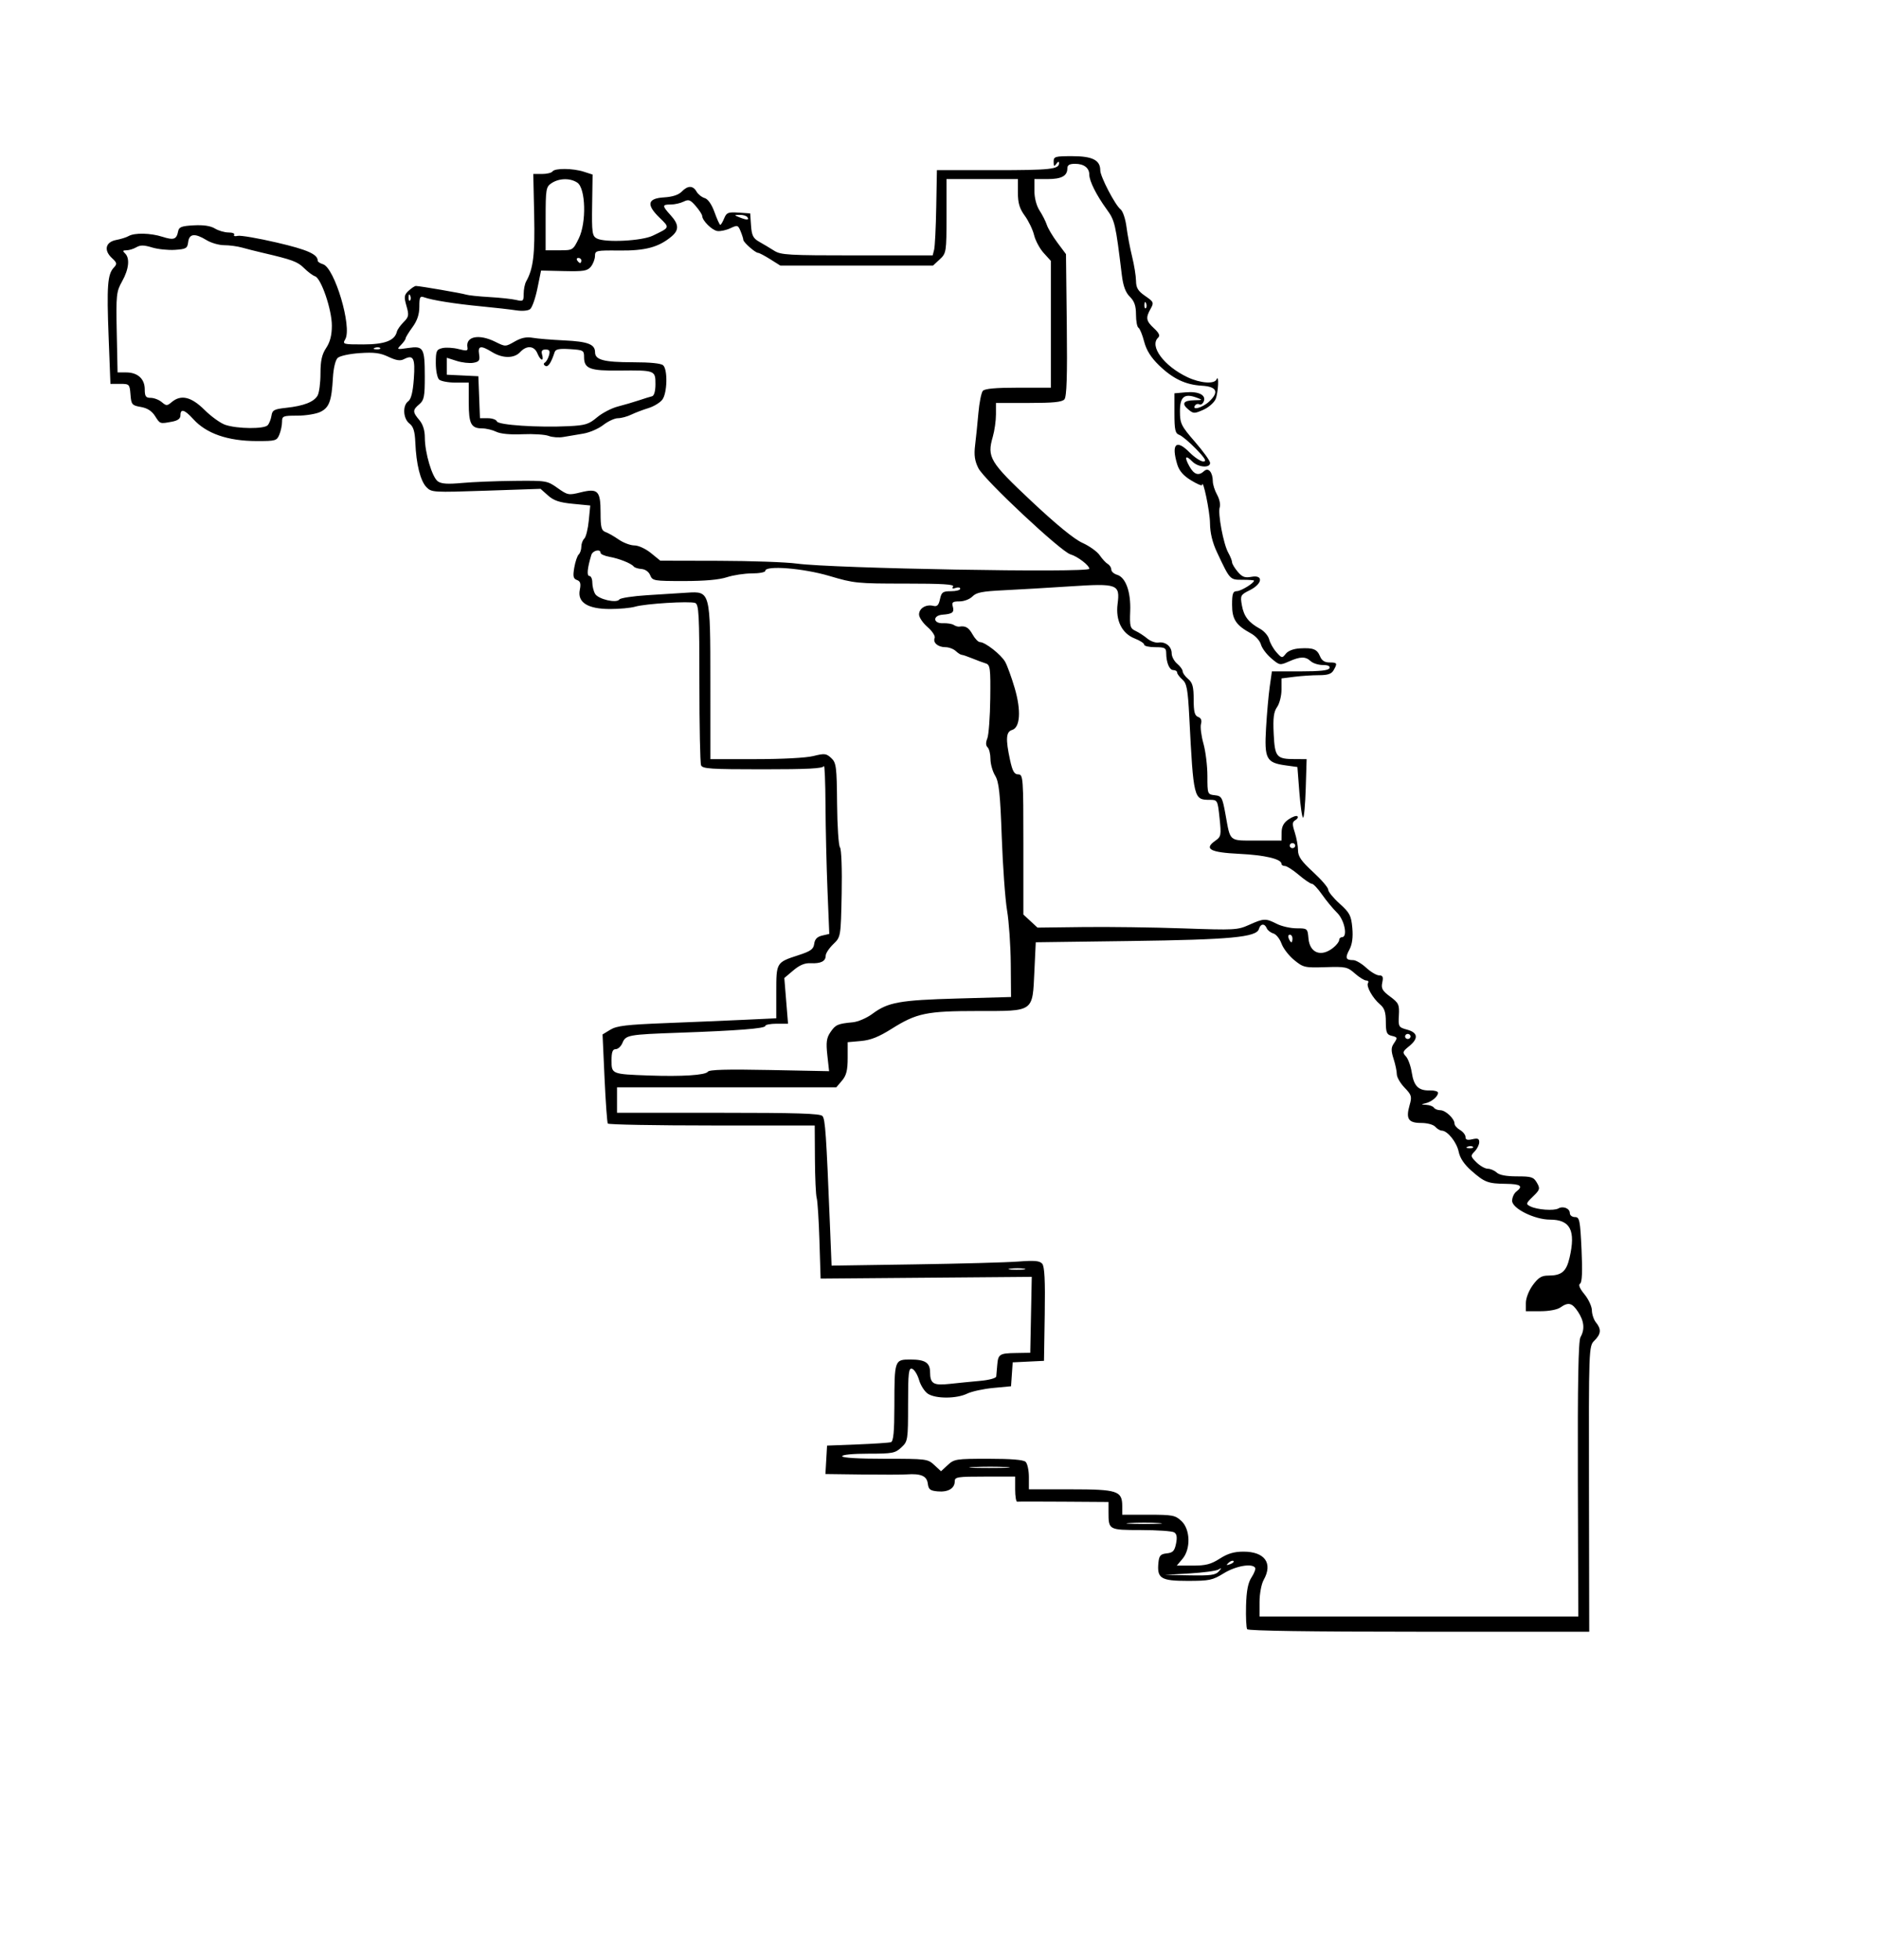 <?xml version="1.0" encoding="UTF-8" standalone="no"?>
<!-- Created with Inkscape (http://www.inkscape.org/) -->

<svg
   xmlns:dc="http://purl.org/dc/elements/1.1/"
   xmlns:cc="http://creativecommons.org/ns#"
   xmlns:rdf="http://www.w3.org/1999/02/22-rdf-syntax-ns#"
   xmlns:svg="http://www.w3.org/2000/svg"
   xmlns="http://www.w3.org/2000/svg"
   xmlns:sodipodi="http://sodipodi.sourceforge.net/DTD/sodipodi-0.dtd"
   xmlns:inkscape="http://www.inkscape.org/namespaces/inkscape"
   version="1.1"
   id="svg40"
   width="557"
   height="581"
   viewBox="0 0 557 581"
   sodipodi:docname="chicagoMapRegiones2.svg"
   inkscape:version="0.92.1 r15371">
  <defs
     id="defs44" />
  <sodipodi:namedview
     pagecolor="#ffffff"
     bordercolor="#666666"
     borderopacity="1"
     objecttolerance="10"
     gridtolerance="10"
     guidetolerance="10"
     inkscape:pageopacity="0"
     inkscape:pageshadow="2"
     inkscape:window-width="1280"
     inkscape:window-height="657"
     id="namedview42"
     showgrid="false"
     inkscape:zoom="0.81239243"
     inkscape:cx="242.2435"
     inkscape:cy="300.91097"
     inkscape:window-x="-8"
     inkscape:window-y="-8"
     inkscape:window-maximized="1"
     inkscape:current-layer="svg40" />
  <path
     style="fill:#000000;stroke-width:0.784"
     d="m 369.906,483.01 c -0.274,-0.41 -0.425,-3.538 -0.336,-6.951 0.116,-4.441 0.579,-6.84 1.629,-8.44 0.807,-1.229 1.282,-2.514 1.055,-2.854 -0.919,-1.377 -5.764,-0.518 -9.275,1.644 -3.366,2.072 -4.243,2.257 -10.762,2.259 -7.958,0.004 -9.125,-0.74 -8.628,-5.5 0.209,-1.997 0.636,-2.457 2.465,-2.653 1.817,-0.194 2.309,-0.715 2.754,-2.911 0.384,-1.895 0.214,-2.867 -0.584,-3.335 -0.619,-0.363 -5.026,-0.665 -9.793,-0.672 -9.641,-0.013 -9.656,-0.021 -9.656,-5.353 v -2.955 l -13.233,-0.089 c -7.278,-0.049 -13.508,-0.049 -13.844,0 -0.336,0.049 -0.611,-1.608 -0.611,-3.682 v -3.771 h -8.958 c -8.22,0 -8.958,0.117 -8.958,1.416 0,2.081 -1.972,3.245 -5.037,2.972 -2.262,-0.201 -2.742,-0.576 -2.957,-2.312 -0.28,-2.255 -2.031,-3.017 -6.257,-2.724 -1.344,0.093 -7.317,0.107 -13.274,0.031 l -10.831,-0.138 0.244,-4.213 0.244,-4.213 8.958,-0.349 c 4.927,-0.192 9.416,-0.492 9.976,-0.666 0.748,-0.233 1.021,-3.075 1.029,-10.711 0.015,-13.737 0.033,-13.789 4.807,-13.789 4.306,0 5.763,0.941 5.781,3.733 0.022,3.434 0.984,4.014 5.789,3.489 2.408,-0.263 6.485,-0.668 9.061,-0.9 2.663,-0.24 4.722,-0.8 4.775,-1.298 0.051,-0.482 0.182,-1.987 0.292,-3.346 0.265,-3.282 0.644,-3.527 5.575,-3.61 l 4.221,-0.071 0.224,-11.255 0.224,-11.255 -31.314,0.256 -31.314,0.256 -0.346,-11.193 c -0.19,-6.156 -0.556,-11.872 -0.812,-12.701 -0.256,-0.83 -0.494,-6.006 -0.528,-11.502 l -0.062,-9.994 h -30.491 c -16.77,0 -30.662,-0.257 -30.872,-0.571 -0.21,-0.314 -0.647,-6.386 -0.971,-13.493 l -0.59,-12.922 2.308,-1.403 c 1.92,-1.167 4.713,-1.498 16.6,-1.964 7.861,-0.308 18.415,-0.753 23.454,-0.99 l 9.162,-0.43 v -7.78 c 0,-8.822 -0.023,-8.784 6.637,-10.948 3.584,-1.165 4.403,-1.761 4.615,-3.363 0.181,-1.366 0.886,-2.093 2.363,-2.436 l 2.106,-0.489 -0.528,-12.9 c -0.291,-7.095 -0.558,-18.5 -0.595,-25.345 -0.037,-6.845 -0.252,-12.021 -0.478,-11.502 -0.311,0.714 -4.725,0.943 -18.172,0.943 -15.445,0 -17.826,-0.156 -18.255,-1.193 -0.272,-0.656 -0.494,-11.651 -0.494,-24.432 0,-20.311 -0.159,-23.296 -1.264,-23.688 -1.674,-0.595 -14.791,0.217 -17.791,1.101 -1.299,0.383 -4.639,0.696 -7.423,0.696 -6.652,0 -9.75,-1.954 -8.996,-5.675 0.378,-1.864 0.176,-2.561 -0.847,-2.924 -1.085,-0.386 -1.237,-1.091 -0.792,-3.67 0.303,-1.756 0.898,-3.515 1.323,-3.909 0.425,-0.394 0.773,-1.429 0.773,-2.3 0,-0.871 0.397,-1.952 0.883,-2.402 0.486,-0.45 1.081,-2.841 1.323,-5.313 l 0.44,-4.495 -5.152,-0.499 c -3.994,-0.387 -5.651,-0.942 -7.373,-2.469 l -2.221,-1.971 -16.142,0.547 c -15.768,0.534 -16.178,0.51 -17.697,-1.045 -1.79,-1.833 -3.03,-6.8 -3.297,-13.211 -0.139,-3.339 -0.579,-4.761 -1.751,-5.657 -1.887,-1.443 -2.091,-5.361 -0.344,-6.602 0.843,-0.598 1.372,-2.739 1.655,-6.694 0.439,-6.131 -0.131,-7.233 -2.979,-5.757 -1.058,0.548 -2.28,0.356 -4.552,-0.717 -2.47,-1.167 -4.211,-1.392 -8.509,-1.101 -3.064,0.207 -5.899,0.824 -6.548,1.425 -0.671,0.622 -1.255,3.052 -1.414,5.883 -0.387,6.91 -1.11,8.868 -3.745,10.13 -1.269,0.608 -4.341,1.105 -6.827,1.105 -4.246,0 -4.519,0.111 -4.519,1.836 0,1.01 -0.357,2.707 -0.794,3.771 -0.753,1.834 -1.104,1.934 -6.719,1.924 -8.581,-0.016 -14.915,-2.206 -18.81,-6.503 -2.584,-2.851 -3.809,-3.212 -3.809,-1.122 0,0.981 -0.78,1.559 -2.545,1.886 -3.582,0.663 -3.473,0.701 -5.008,-1.706 -0.944,-1.48 -2.29,-2.334 -4.202,-2.666 -2.625,-0.456 -2.83,-0.702 -3.062,-3.668 -0.242,-3.087 -0.332,-3.179 -3.099,-3.179 h -2.85 l -0.537,-13.953 c -0.579,-15.037 -0.319,-18.537 1.521,-20.492 1.049,-1.114 0.984,-1.444 -0.56,-2.875 -2.467,-2.285 -1.879,-4.741 1.276,-5.335 1.383,-0.26 3.032,-0.777 3.665,-1.148 1.757,-1.03 6.487,-0.937 10.052,0.198 3.385,1.078 4.198,0.79 4.668,-1.65 0.24,-1.25 1.035,-1.548 4.632,-1.739 2.915,-0.155 4.977,0.155 6.275,0.943 1.063,0.645 2.884,1.173 4.046,1.173 1.162,0 1.907,0.308 1.656,0.684 -0.251,0.376 0.224,0.519 1.056,0.318 0.832,-0.201 6.054,0.693 11.606,1.988 9.109,2.124 12.13,3.469 12.13,5.4 0,0.308 0.696,0.764 1.546,1.014 3.45,1.014 8.694,18.648 6.615,22.246 -0.858,1.484 -0.675,1.537 5.323,1.537 6.374,0 9.359,-1.132 9.99,-3.789 0.146,-0.612 1.043,-1.886 1.995,-2.83 1.542,-1.531 1.634,-2.052 0.843,-4.797 -0.773,-2.684 -0.69,-3.263 0.652,-4.505 0.847,-0.784 1.814,-1.42 2.15,-1.412 1.271,0.029 13.694,2.168 14.862,2.559 0.672,0.225 3.787,0.555 6.922,0.733 3.135,0.178 6.708,0.562 7.94,0.853 2.087,0.493 2.24,0.369 2.24,-1.825 0,-1.295 0.331,-2.944 0.735,-3.664 2.125,-3.786 2.631,-7.956 2.38,-19.601 l -0.264,-12.257 2.599,10e-4 c 1.429,5.6e-4 2.825,-0.338 3.102,-0.753 0.673,-1.009 6.046,-0.959 9.284,0.087 l 2.605,0.841 -0.135,9.074 c -0.121,8.145 0.02,9.155 1.384,9.87 2.456,1.287 13.311,0.751 16.585,-0.818 5.158,-2.472 5.109,-2.344 2.027,-5.335 -4.002,-3.883 -3.59,-5.729 1.345,-6.025 2.479,-0.149 4.274,-0.732 5.216,-1.697 1.823,-1.866 3.339,-1.87 4.412,-0.013 0.463,0.802 1.552,1.666 2.419,1.921 0.981,0.288 2.083,1.874 2.917,4.199 0.737,2.055 1.503,3.736 1.702,3.736 0.199,0 0.718,-0.868 1.154,-1.929 0.703,-1.712 1.182,-1.903 4.255,-1.697 l 3.463,0.232 0.249,3.593 c 0.205,2.967 0.631,3.807 2.443,4.822 1.207,0.676 3.187,1.86 4.401,2.63 2.018,1.281 4.119,1.4 24.619,1.4 h 22.413 l 0.429,-1.697 c 0.236,-0.933 0.518,-6.618 0.626,-12.633 l 0.198,-10.936 h 17.102 c 16.687,0 19.151,-0.273 19.125,-2.119 -0.007,-0.54 -0.328,-0.447 -0.802,0.233 -0.638,0.915 -0.792,0.807 -0.802,-0.566 -0.012,-1.596 0.32,-1.697 5.562,-1.697 5.957,0 8.27,1.18 8.27,4.219 0,1.836 4.433,10.333 6.032,11.562 0.657,0.505 1.441,2.846 1.742,5.202 0.301,2.356 1.052,6.321 1.668,8.81 0.616,2.489 1.136,5.713 1.155,7.165 0.027,2.093 0.593,3.023 2.728,4.49 2.519,1.73 2.624,1.975 1.611,3.771 -1.531,2.716 -1.375,3.613 1.006,5.819 1.5,1.389 1.848,2.176 1.222,2.756 -2.685,2.487 1.727,8.438 8.7,11.732 3.768,1.78 7.984,2.102 8.613,0.658 0.785,-1.803 0.534,3.874 -0.257,5.8 -0.438,1.066 -2.079,2.505 -3.647,3.198 -2.693,1.189 -2.941,1.183 -4.478,-0.105 -2.074,-1.738 -1.45,-2.658 1.843,-2.719 2.484,-0.046 2.512,-0.08 0.648,-0.77 -3.653,-1.353 -4.973,-0.269 -4.961,4.075 0.01,3.603 0.359,4.311 4.479,9.051 2.458,2.828 4.469,5.628 4.469,6.222 0,1.614 -3.584,1.322 -5.298,-0.432 -2.019,-2.066 -2.424,-1.378 -0.849,1.443 1.387,2.484 2.748,2.917 4.389,1.396 1.248,-1.156 2.54,0.383 2.56,3.048 0.007,0.954 0.581,2.753 1.276,3.997 0.695,1.245 1.046,2.898 0.78,3.675 -0.624,1.821 1.085,10.934 2.532,13.503 0.613,1.089 1.117,2.358 1.12,2.82 0.002,0.463 0.755,1.724 1.671,2.803 1.346,1.585 2.128,1.876 4.072,1.516 3.628,-0.672 3.294,2.08 -0.481,3.961 -2.752,1.371 -2.862,1.58 -2.354,4.456 0.584,3.308 1.988,5.128 5.393,6.991 1.227,0.671 2.446,2.088 2.709,3.149 0.263,1.06 1.227,2.769 2.144,3.798 1.607,1.803 1.707,1.819 2.787,0.451 0.693,-0.878 2.287,-1.485 4.181,-1.591 3.978,-0.224 5.096,0.223 5.986,2.39 0.503,1.224 1.376,1.783 2.788,1.783 2.299,0 2.418,0.227 1.213,2.312 -0.634,1.097 -1.716,1.459 -4.365,1.459 -1.937,0 -5.223,0.216 -7.301,0.48 l -3.778,0.48 v 3.318 c 0,1.825 -0.589,4.15 -1.308,5.167 -1.004,1.419 -1.239,3.263 -1.01,7.925 0.339,6.908 0.824,7.491 6.249,7.509 l 3.523,0.011 -0.265,8.672 c -0.146,4.769 -0.501,8.673 -0.788,8.674 -0.288,0.002 -0.784,-3.376 -1.103,-7.506 l -0.58,-7.508 -3.53,-0.49 c -5.698,-0.791 -6.299,-1.939 -5.773,-11.029 0.248,-4.28 0.74,-9.819 1.094,-12.308 l 0.643,-4.525 h 8.339 c 5.921,0 8.452,-0.273 8.729,-0.943 0.256,-0.62 -0.418,-0.943 -1.97,-0.943 -1.298,0 -2.909,-0.509 -3.581,-1.131 -1.56,-1.445 -3.056,-1.427 -6.462,0.077 -2.682,1.184 -2.787,1.166 -5.263,-0.943 -1.389,-1.183 -2.759,-3.024 -3.044,-4.091 -0.285,-1.067 -1.605,-2.535 -2.934,-3.262 -4.486,-2.454 -5.624,-4.177 -5.624,-8.517 0,-3.303 0.25,-4.01 1.425,-4.031 1.23,-0.022 5.088,-2.38 5.091,-3.113 5.8e-4,-0.141 -1.539,-0.256 -3.421,-0.256 -3.773,0 -3.686,0.094 -7.557,-8.13 -1.377,-2.926 -2.064,-5.778 -2.088,-8.674 -0.029,-3.428 -2.137,-13.539 -2.352,-11.28 -0.03,0.317 -1.516,-0.319 -3.302,-1.414 -2.264,-1.388 -3.496,-2.818 -4.067,-4.725 -1.816,-6.055 -0.307,-7.542 3.621,-3.57 1.48,1.497 3.335,2.722 4.122,2.722 1.072,0 0.535,-0.925 -2.146,-3.695 -1.967,-2.032 -4.217,-3.922 -5.001,-4.199 -1.19,-0.421 -1.425,-1.48 -1.425,-6.408 v -5.904 l 3.34,-0.295 c 3.854,-0.34 6.135,0.818 5.349,2.715 -0.294,0.709 -0.877,1.091 -1.298,0.851 -0.42,-0.24 -0.994,-0.092 -1.275,0.329 -1.053,1.578 2.181,0.693 4.157,-1.137 3.049,-2.824 2.307,-4.463 -2.136,-4.718 -4.869,-0.28 -8.641,-2.083 -12.764,-6.1 -2.361,-2.3 -3.698,-4.445 -4.357,-6.991 -0.523,-2.02 -1.281,-3.862 -1.684,-4.092 -0.403,-0.231 -0.733,-1.99 -0.733,-3.909 0,-2.573 -0.478,-3.96 -1.818,-5.282 -1.278,-1.26 -1.987,-3.178 -2.386,-6.46 -1.857,-15.265 -2.054,-16.116 -4.485,-19.455 -3.026,-4.155 -5.155,-8.39 -5.155,-10.254 0,-2.03 -1.584,-3.242 -4.235,-3.242 -1.653,0 -2.28,0.374 -2.28,1.358 0,2.233 -1.731,3.168 -5.863,3.168 h -3.909 v 3.494 c 0,2.089 0.617,4.439 1.536,5.845 0.845,1.293 1.811,3.2 2.147,4.237 0.336,1.037 1.752,3.413 3.147,5.28 l 2.535,3.394 0.24,21 c 0.174,15.19 -0.023,21.294 -0.711,22.061 -0.719,0.803 -3.304,1.061 -10.623,1.061 h -9.673 v 3.383 c 0,1.861 -0.422,4.844 -0.937,6.629 -1.759,6.092 -0.929,7.476 11.478,19.126 7.374,6.924 12.667,11.249 15.106,12.343 2.065,0.926 4.368,2.578 5.118,3.671 0.75,1.093 1.83,2.259 2.401,2.591 0.571,0.332 1.038,1.073 1.038,1.646 0,0.574 0.766,1.268 1.703,1.544 2.576,0.757 4.132,5.07 3.905,10.818 -0.177,4.472 -0.011,5.085 1.571,5.82 0.973,0.452 2.543,1.47 3.49,2.263 0.947,0.793 2.437,1.332 3.312,1.198 2.119,-0.325 3.935,1.169 3.935,3.236 0,0.922 0.733,2.291 1.629,3.041 0.896,0.751 1.629,1.769 1.629,2.263 0,0.494 0.733,1.512 1.629,2.263 1.297,1.087 1.629,2.323 1.629,6.07 0,3.633 0.299,4.811 1.314,5.172 0.874,0.31 1.161,1.009 0.858,2.083 -0.251,0.889 0.074,3.502 0.722,5.806 0.648,2.304 1.178,6.642 1.178,9.638 0,5.351 0.039,5.452 2.19,5.687 2.045,0.223 2.256,0.603 3.187,5.748 1.484,8.194 0.878,7.69 9.256,7.69 h 7.355 l 0.026,-2.451 c 0.018,-1.738 0.627,-2.857 2.092,-3.845 1.136,-0.767 2.305,-1.173 2.598,-0.902 0.292,0.271 0.017,0.787 -0.611,1.146 -0.939,0.537 -0.971,1.184 -0.18,3.629 0.529,1.636 0.962,4.024 0.962,5.306 0,1.824 0.974,3.227 4.479,6.447 2.463,2.263 4.479,4.615 4.479,5.225 0,0.611 1.525,2.481 3.389,4.156 2.997,2.694 3.432,3.525 3.76,7.186 0.25,2.787 -0.031,4.886 -0.859,6.423 -1.332,2.474 -1.1,3.128 1.113,3.128 0.787,0 2.53,1.018 3.873,2.263 1.344,1.244 3.067,2.263 3.829,2.263 1.084,0 1.287,0.461 0.93,2.113 -0.379,1.754 0.018,2.463 2.332,4.174 2.534,1.872 2.771,2.382 2.594,5.571 -0.187,3.366 -0.086,3.54 2.452,4.232 3.238,0.883 3.427,2.62 0.537,4.947 -1.884,1.517 -1.982,1.834 -0.914,2.964 0.657,0.696 1.441,2.85 1.742,4.787 0.631,4.065 1.989,5.407 5.381,5.317 1.328,-0.035 2.415,0.277 2.415,0.694 0,1.097 -1.902,2.691 -3.722,3.121 -1.395,0.329 -1.371,0.381 0.213,0.458 0.981,0.048 2.011,0.427 2.288,0.842 0.277,0.415 1.133,0.754 1.903,0.754 1.552,0 4.205,2.508 4.205,3.975 0,0.518 0.733,1.365 1.629,1.883 0.896,0.518 1.629,1.455 1.629,2.081 0,0.839 0.537,1.014 2.036,0.666 1.6,-0.372 2.036,-0.186 2.036,0.869 0,0.738 -0.61,1.967 -1.355,2.729 -1.272,1.302 -1.238,1.503 0.549,3.265 1.048,1.033 2.547,1.878 3.333,1.878 0.786,0 1.978,0.509 2.65,1.131 0.81,0.75 2.841,1.131 6.028,1.131 4.3,0 4.922,0.2 5.902,1.895 1,1.731 0.9,2.083 -1.167,4.081 -2.122,2.051 -2.168,2.232 -0.753,2.934 2.003,0.993 6.966,1.356 8.276,0.606 1.432,-0.819 3.41,-0.009 3.41,1.397 0,0.635 0.68,1.155 1.51,1.155 1.368,0 1.552,0.904 1.959,9.616 0.304,6.522 0.164,9.779 -0.435,10.122 -0.571,0.327 -0.112,1.443 1.299,3.155 1.2,1.457 2.194,3.606 2.208,4.774 0.014,1.168 0.564,2.783 1.222,3.589 1.63,1.996 1.502,3.416 -0.485,5.375 -1.659,1.635 -1.68,2.211 -1.604,43.983 l 0.076,42.326 h -50.467 c -32.396,0 -50.645,-0.267 -50.965,-0.746 z m 98.08,-44.407 c -0.09,-28.47 0.142,-41.095 0.773,-42.188 1.331,-2.303 1.097,-4.747 -0.718,-7.504 -1.774,-2.694 -2.872,-2.965 -5.254,-1.296 -0.929,0.651 -3.363,1.107 -5.904,1.107 h -4.323 v -2.465 c 0,-1.396 0.896,-3.686 2.065,-5.28 1.622,-2.21 2.595,-2.815 4.533,-2.815 4.008,0 5.403,-1.164 6.363,-5.309 1.873,-8.087 0.226,-11.284 -5.812,-11.284 -4.578,0 -11.22,-3.302 -11.22,-5.577 0,-0.979 0.55,-2.203 1.222,-2.719 2.143,-1.647 1.333,-2.261 -3.054,-2.316 -5.365,-0.067 -6.308,-0.424 -10.252,-3.887 -2.123,-1.864 -3.39,-3.753 -3.768,-5.614 -0.572,-2.823 -3.312,-6.247 -5.018,-6.271 -0.505,-0.008 -1.374,-0.522 -1.932,-1.144 -0.585,-0.653 -2.361,-1.131 -4.197,-1.131 -3.791,0 -4.582,-1.226 -3.411,-5.287 0.73,-2.532 0.59,-3.017 -1.494,-5.176 -1.264,-1.311 -2.299,-3.102 -2.299,-3.98 0,-0.879 -0.434,-2.94 -0.965,-4.581 -0.744,-2.299 -0.744,-3.311 0,-4.414 1.266,-1.878 1.243,-1.962 -0.664,-2.424 -1.351,-0.327 -1.629,-1.029 -1.629,-4.119 0,-2.828 -0.412,-4.071 -1.712,-5.16 -2.193,-1.838 -4.198,-5.416 -3.566,-6.363 0.269,-0.403 0.029,-0.732 -0.533,-0.732 -0.562,0 -2.076,-0.933 -3.364,-2.074 -2.202,-1.95 -2.727,-2.062 -8.753,-1.871 -6.135,0.194 -6.533,0.103 -9.257,-2.112 -1.565,-1.273 -3.258,-3.469 -3.761,-4.881 -0.503,-1.411 -1.591,-2.765 -2.418,-3.008 -0.827,-0.243 -1.709,-0.938 -1.96,-1.545 -0.625,-1.507 -1.866,-1.387 -2.321,0.224 -0.69,2.445 -8.422,3.169 -38.091,3.565 l -28.096,0.375 -0.407,8.605 c -0.577,12.191 0.017,11.773 -16.691,11.773 -15.301,0 -18.217,0.601 -25.678,5.294 -3.81,2.396 -6.201,3.343 -9.089,3.6 l -3.919,0.349 v 4.705 c 0,3.618 -0.39,5.164 -1.688,6.692 l -1.688,1.987 h -32.516 -32.516 v 3.771 3.771 h 30.032 c 23.431,0 30.222,0.213 30.898,0.967 0.826,0.922 1.127,5.304 2.224,32.439 l 0.482,11.91 24.577,-0.368 c 13.517,-0.202 27.35,-0.58 30.739,-0.84 4.86,-0.372 6.37,-0.24 7.144,0.624 0.707,0.789 0.92,4.981 0.76,14.951 l -0.222,13.855 -4.64,0.225 -4.64,0.225 -0.247,3.546 -0.247,3.546 -5.293,0.497 c -2.911,0.274 -6.393,1.035 -7.736,1.692 -3.114,1.524 -9.288,1.548 -11.604,0.045 -0.983,-0.637 -2.168,-2.469 -2.633,-4.071 -0.466,-1.601 -1.392,-3.106 -2.059,-3.343 -1.04,-0.37 -1.213,1.131 -1.213,10.516 0,10.617 -0.06,11.003 -1.999,12.798 -1.843,1.707 -2.605,1.851 -9.772,1.851 -4.639,0 -7.773,0.304 -7.773,0.754 0,0.47 4.763,0.754 12.66,0.754 12.355,0 12.708,0.044 14.659,1.851 l 1.999,1.851 1.999,-1.851 c 1.906,-1.766 2.464,-1.851 12.053,-1.851 6.734,0 10.376,0.299 11.031,0.905 0.537,0.498 0.977,2.534 0.977,4.525 v 3.62 h 12.355 c 13.938,3e-5 15.333,0.457 15.333,5.019 v 2.523 h 7.773 c 7.168,0 7.929,0.144 9.772,1.851 2.657,2.461 2.818,8.294 0.311,11.246 l -1.688,1.987 h 4.756 c 3.855,0 5.371,-0.392 7.999,-2.069 2.39,-1.525 4.238,-2.071 7.026,-2.074 6.335,-0.008 8.79,3.429 5.995,8.394 -0.669,1.188 -1.219,4.112 -1.222,6.497 l -0.005,4.337 h 47.274 47.274 z m -106.532,27.284 c 0.965,-1.102 0.951,-1.179 -0.104,-0.566 -0.672,0.391 -4.52,0.905 -8.551,1.144 l -7.329,0.433 7.433,0.132 c 6.114,0.109 7.631,-0.094 8.551,-1.144 z m 4.397,-3.104 c -0.251,-0.232 -0.908,-4.8e-4 -1.46,0.515 -0.798,0.745 -0.705,0.832 0.456,0.422 0.803,-0.283 1.255,-0.705 1.004,-0.937 z m -22.213,-11.261 c -2.351,-0.152 -6.199,-0.152 -8.551,0 -2.351,0.152 -0.428,0.277 4.275,0.277 4.703,0 6.627,-0.125 4.275,-0.277 z m -45.165,-16.594 c -2.558,-0.149 -6.955,-0.15 -9.772,-0.003 -2.817,0.148 -0.724,0.27 4.651,0.271 5.375,0.002 7.68,-0.119 5.122,-0.269 z m 5.273,-58.805 c -1.002,-0.179 -2.834,-0.184 -4.072,-0.01 -1.238,0.173 -0.418,0.32 1.821,0.326 2.24,0.005 3.252,-0.136 2.251,-0.315 z m 133.121,-36.128 c -0.271,-0.251 -0.973,-0.277 -1.561,-0.059 -0.65,0.241 -0.457,0.419 0.492,0.456 0.858,0.033 1.339,-0.146 1.069,-0.396 z M 209.948,317.719 c 0.406,-0.608 5.626,-0.752 18.263,-0.503 l 17.695,0.349 -0.523,-4.728 c -0.422,-3.816 -0.244,-5.136 0.924,-6.847 1.517,-2.221 2.135,-2.494 6.662,-2.929 1.529,-0.147 4.12,-1.265 5.759,-2.485 4.644,-3.457 8.069,-4.074 25.258,-4.557 l 15.88,-0.446 -0.08,-9.805 c -0.044,-5.393 -0.537,-12.52 -1.096,-15.839 -0.559,-3.319 -1.27,-13.161 -1.581,-21.873 -0.458,-12.85 -0.827,-16.266 -1.953,-18.102 -0.763,-1.244 -1.39,-3.468 -1.393,-4.94 -0.002,-1.473 -0.385,-3.03 -0.85,-3.46 -0.549,-0.509 -0.579,-1.428 -0.087,-2.629 0.417,-1.016 0.813,-6.337 0.881,-11.824 0.11,-8.986 -0.023,-10.022 -1.339,-10.425 -0.804,-0.246 -2.616,-0.92 -4.027,-1.498 -1.411,-0.578 -2.812,-1.051 -3.112,-1.051 -0.3,0 -1.096,-0.509 -1.767,-1.131 -0.672,-0.622 -2.038,-1.131 -3.036,-1.131 -2.224,0 -3.791,-1.333 -3.212,-2.731 0.237,-0.571 -0.708,-2.024 -2.1,-3.228 -1.391,-1.204 -2.53,-2.884 -2.53,-3.734 0,-1.824 2.054,-3.082 4.189,-2.565 1.173,0.284 1.629,-0.164 2.022,-1.984 0.448,-2.075 0.831,-2.351 3.256,-2.351 1.512,0 2.748,-0.329 2.748,-0.731 0,-0.402 -0.61,-0.514 -1.355,-0.249 -0.911,0.324 -1.162,0.193 -0.766,-0.401 0.441,-0.661 -3.125,-0.882 -14.237,-0.882 -14.236,0 -15.13,-0.09 -22.453,-2.263 -7.761,-2.303 -19.008,-3.195 -19.008,-1.508 0,0.415 -1.786,0.754 -3.969,0.754 -2.183,0 -5.527,0.509 -7.432,1.131 -2.301,0.752 -6.575,1.131 -12.745,1.131 -8.912,0 -9.311,-0.069 -9.989,-1.719 -0.418,-1.018 -1.46,-1.772 -2.553,-1.848 -1.016,-0.071 -2.064,-0.401 -2.328,-0.734 -0.744,-0.937 -4.275,-2.35 -7.199,-2.881 -1.456,-0.265 -2.647,-0.793 -2.647,-1.175 0,-1.256 -2.324,-0.724 -2.735,0.626 -1.183,3.89 -1.403,6.222 -0.588,6.222 0.483,0 0.879,0.871 0.879,1.935 0,1.064 0.371,2.577 0.824,3.362 0.932,1.614 6.39,2.879 7.205,1.671 0.287,-0.426 4.003,-0.993 8.258,-1.262 4.255,-0.268 9.569,-0.604 11.808,-0.746 6.915,-0.438 6.91,-0.455 6.917,26.529 l 0.005,22.816 h 13.425 c 7.934,0 14.933,-0.373 17.111,-0.913 3.348,-0.829 3.835,-0.775 5.314,0.595 1.482,1.373 1.637,2.586 1.73,13.546 0.056,6.621 0.443,12.44 0.86,12.931 0.424,0.499 0.644,6.542 0.5,13.717 -0.258,12.823 -0.258,12.826 -2.497,14.988 -1.232,1.19 -2.24,2.718 -2.24,3.397 0,1.656 -1.461,2.391 -4.448,2.236 -1.737,-0.09 -3.271,0.545 -5.149,2.132 l -2.675,2.26 0.552,6.775 0.552,6.775 h -3.374 c -1.856,0 -3.374,0.296 -3.374,0.657 0,0.756 -8.195,1.399 -25.653,2.015 -14.941,0.527 -15.745,0.672 -16.703,3.005 -0.421,1.025 -1.324,1.865 -2.007,1.865 -0.928,0 -1.242,0.854 -1.242,3.38 0,4.003 0.076,4.033 10.994,4.428 9.883,0.357 16.89,-0.091 17.579,-1.124 z m 208.407,-10.454 c 0,-0.415 -0.366,-0.754 -0.814,-0.754 -0.448,0 -0.814,0.339 -0.814,0.754 0,0.415 0.366,0.754 0.814,0.754 0.448,0 0.814,-0.339 0.814,-0.754 z m -22.927,-26.298 c 0.964,-0.775 1.753,-1.793 1.753,-2.263 0,-0.47 0.366,-0.854 0.814,-0.854 1.802,0 0.812,-5.062 -1.417,-7.244 -1.227,-1.201 -3.235,-3.627 -4.461,-5.39 -1.226,-1.763 -2.584,-3.206 -3.017,-3.206 -0.433,0 -2.182,-1.186 -3.886,-2.636 -1.705,-1.45 -3.557,-2.638 -4.117,-2.64 -0.56,-0.002 -1.018,-0.289 -1.018,-0.637 0,-1.431 -4.945,-2.605 -12.488,-2.964 -8.712,-0.415 -10.616,-1.459 -7.12,-3.901 1.696,-1.185 1.781,-1.643 1.243,-6.692 -0.572,-5.375 -0.597,-5.42 -2.973,-5.42 -4.673,0 -4.761,-0.362 -6.006,-24.513 -0.427,-8.281 -0.746,-10.015 -2.054,-11.154 -0.852,-0.742 -1.549,-1.675 -1.549,-2.074 0,-0.399 -0.507,-0.725 -1.127,-0.725 -1.18,0 -2.101,-2.212 -2.12,-5.091 -0.01,-1.475 -0.437,-1.697 -3.269,-1.697 -1.792,0 -3.257,-0.335 -3.257,-0.744 0,-0.409 -1.25,-1.228 -2.778,-1.819 -3.8,-1.471 -5.739,-5.342 -5.116,-10.214 0.757,-5.916 0.052,-6.178 -14.124,-5.251 -6.478,0.424 -15.316,0.942 -19.639,1.151 -6.405,0.31 -8.126,0.651 -9.288,1.841 -0.799,0.818 -2.488,1.46 -3.838,1.46 -2.011,0 -2.341,0.251 -1.986,1.508 0.492,1.741 -0.085,2.206 -3.013,2.431 -3.014,0.231 -2.888,2.657 0.131,2.532 1.232,-0.051 2.659,0.181 3.172,0.516 0.513,0.335 1.246,0.556 1.629,0.493 1.851,-0.308 2.793,0.246 3.954,2.326 0.695,1.244 1.677,2.263 2.184,2.263 1.552,0 6.304,3.731 7.494,5.884 0.619,1.119 1.877,4.589 2.797,7.71 1.963,6.664 1.648,11.746 -0.77,12.457 -1.797,0.528 -1.943,2.691 -0.598,8.894 0.728,3.358 1.252,4.274 2.443,4.274 1.442,0 1.516,1.016 1.516,20.776 v 20.776 l 2.09,1.935 2.09,1.935 13.587,-0.166 c 7.473,-0.091 20.789,0.087 29.592,0.396 15.339,0.538 16.154,0.494 19.598,-1.05 4.35,-1.95 4.895,-1.97 8.21,-0.291 1.433,0.726 4.072,1.32 5.864,1.32 3.212,0 3.261,0.042 3.522,3.007 0.382,4.345 3.779,5.616 7.348,2.75 z m -12.091,-2.74 c 0,-0.622 -0.355,-1.131 -0.789,-1.131 -0.434,0 -0.578,0.509 -0.32,1.131 0.258,0.622 0.613,1.131 0.789,1.131 0.176,0 0.32,-0.509 0.32,-1.131 z m 0.814,-27.53 c 0,-0.415 -0.366,-0.754 -0.814,-0.754 -0.448,0 -0.814,0.339 -0.814,0.754 0,0.415 0.366,0.754 0.814,0.754 0.448,0 0.814,-0.339 0.814,-0.754 z m -61.077,-82.08 c 0,-1.007 -3.504,-3.684 -5.591,-4.272 -2.782,-0.783 -25.554,-22.084 -27.296,-25.533 -1.088,-2.155 -1.34,-3.895 -0.982,-6.788 0.265,-2.14 0.704,-6.436 0.976,-9.547 0.272,-3.111 0.866,-6.081 1.321,-6.6 0.577,-0.658 3.744,-0.943 10.499,-0.943 h 9.673 V 96.136 77.338 l -2.128,-2.342 c -1.17,-1.288 -2.45,-3.671 -2.844,-5.296 -0.394,-1.625 -1.635,-4.208 -2.759,-5.741 -1.552,-2.117 -2.042,-3.758 -2.042,-6.83 v -4.043 h -10.587 -10.587 v 10.971 c 0,10.642 -0.06,11.026 -1.999,12.822 l -1.999,1.851 h -22.65 -22.65 l -2.996,-1.886 c -1.648,-1.037 -3.267,-1.886 -3.598,-1.886 -0.814,0 -4.371,-3.136 -4.371,-3.854 0,-0.316 -0.362,-1.455 -0.804,-2.533 -0.762,-1.857 -0.921,-1.904 -3.054,-0.903 -1.237,0.581 -2.965,0.951 -3.839,0.823 -1.603,-0.235 -4.464,-3.074 -4.505,-4.47 -0.012,-0.415 -0.868,-1.733 -1.902,-2.93 -1.62,-1.875 -2.118,-2.058 -3.607,-1.32 -0.95,0.471 -2.667,0.856 -3.817,0.856 -2.595,0 -2.601,0.351 -0.053,3.155 2.518,2.772 2.571,4.436 0.204,6.395 -3.768,3.117 -7.719,4.171 -15.348,4.095 -6.994,-0.069 -7.251,-0.012 -7.276,1.627 -0.014,0.934 -0.562,2.356 -1.218,3.159 -1.032,1.263 -2.106,1.439 -7.984,1.307 l -6.792,-0.153 -1.08,5.302 c -0.594,2.916 -1.565,5.675 -2.158,6.131 -0.633,0.486 -2.343,0.633 -4.143,0.355 -1.686,-0.261 -6.363,-0.791 -10.394,-1.178 -7.773,-0.747 -14.545,-1.822 -16.898,-2.682 -1.226,-0.448 -1.425,-0.059 -1.425,2.779 0,2.277 -0.631,4.16 -2.036,6.075 -1.12,1.526 -2.036,3.021 -2.036,3.321 0,0.3 -0.621,1.182 -1.379,1.958 -1.333,1.364 -1.261,1.394 2.119,0.893 4.575,-0.678 4.933,-0.066 4.948,8.445 0.011,5.911 -0.213,7.049 -1.616,8.225 -2.034,1.704 -2.034,2.302 0,4.697 1.057,1.245 1.629,3.06 1.629,5.173 0,4.532 2.164,11.804 3.87,13.004 1.051,0.739 2.913,0.863 7.124,0.473 3.135,-0.29 10.098,-0.571 15.473,-0.624 9.628,-0.094 9.819,-0.063 12.896,2.117 2.994,2.121 3.278,2.175 6.812,1.3 5.162,-1.279 5.944,-0.485 5.944,6.031 0,4.275 0.256,5.298 1.425,5.697 0.784,0.268 2.559,1.275 3.945,2.239 1.386,0.964 3.48,1.753 4.654,1.753 1.21,0 3.339,0.98 4.917,2.263 l 2.783,2.263 17.401,0.039 c 9.571,0.021 19.967,0.391 23.102,0.822 10.529,1.446 86.73,2.794 86.73,1.534 z M 162.729,129.229 c -1.073,-0.413 -4.553,-0.638 -7.734,-0.499 -3.679,0.16 -6.525,-0.106 -7.822,-0.733 -1.121,-0.542 -2.973,-0.987 -4.115,-0.99 -3.345,-0.007 -4.031,-1.318 -4.031,-7.698 v -5.883 h -3.909 c -2.15,0 -4.349,-0.407 -4.886,-0.905 -0.537,-0.498 -0.977,-2.697 -0.977,-4.888 0,-3.568 0.202,-4.03 1.941,-4.434 1.068,-0.248 3.228,-0.122 4.801,0.28 2.457,0.628 2.829,0.557 2.643,-0.506 -0.573,-3.262 3.411,-4.051 8.274,-1.637 2.992,1.485 2.996,1.485 5.732,-0.081 1.964,-1.124 3.477,-1.438 5.35,-1.11 1.437,0.251 5.655,0.6 9.373,0.775 7.003,0.329 9.12,1.147 9.12,3.522 0,2.25 2.657,2.951 11.185,2.951 5.163,0 8.384,0.323 9.012,0.905 1.391,1.289 1.223,8.24 -0.247,10.183 -0.673,0.89 -2.541,2.021 -4.151,2.513 -1.61,0.492 -3.899,1.364 -5.087,1.939 -1.188,0.574 -2.957,1.046 -3.931,1.049 -0.973,0.002 -2.934,0.912 -4.358,2.021 -1.423,1.109 -4.108,2.259 -5.967,2.556 -1.858,0.296 -4.478,0.738 -5.822,0.981 -1.344,0.243 -3.321,0.104 -4.394,-0.309 z m 14.349,-5.501 c 1.524,-1.285 4.306,-2.731 6.181,-3.214 1.875,-0.483 4.691,-1.309 6.259,-1.835 1.568,-0.526 3.308,-1.064 3.868,-1.196 0.624,-0.147 1.018,-1.543 1.018,-3.606 0,-4.088 -0.126,-4.136 -10.722,-4.019 -8.743,0.096 -10.452,-0.557 -10.452,-3.994 0,-1.987 -0.22,-2.111 -4.176,-2.359 -3.179,-0.199 -4.264,0.009 -4.545,0.87 -1.056,3.231 -1.957,4.563 -2.771,4.097 -0.539,-0.309 -0.591,-0.702 -0.129,-0.985 0.423,-0.259 0.978,-1.235 1.232,-2.168 0.353,-1.294 0.112,-1.697 -1.013,-1.697 -1.075,0 -1.361,0.41 -1.05,1.508 0.61,2.159 -0.472,1.866 -1.393,-0.377 -0.934,-2.275 -3.196,-2.442 -5.104,-0.377 -1.776,1.922 -5.2,1.922 -8.333,0 -3.354,-2.057 -4.26,-1.904 -3.854,0.653 0.289,1.824 0.023,2.218 -1.708,2.524 -1.128,0.2 -3.361,-0.054 -4.963,-0.564 l -2.912,-0.927 v 2.513 2.513 l 4.683,0.226 4.683,0.226 0.237,6.222 0.237,6.222 h 2.342 c 1.288,0 2.494,0.424 2.68,0.943 0.386,1.079 12.254,1.868 21.306,1.417 4.936,-0.246 5.969,-0.568 8.4,-2.617 z m -97.678,2.331 c 0.46,-0.519 0.963,-1.791 1.118,-2.828 0.247,-1.652 0.786,-1.94 4.353,-2.328 5.214,-0.566 8.228,-1.738 9.316,-3.62 0.475,-0.822 0.864,-3.768 0.864,-6.547 0,-3.793 0.42,-5.681 1.687,-7.58 1.164,-1.744 1.687,-3.797 1.687,-6.621 0,-4.746 -3.162,-14.018 -4.987,-14.626 -0.68,-0.226 -2.153,-1.326 -3.273,-2.443 -1.901,-1.897 -3.493,-2.481 -12.419,-4.558 -1.904,-0.443 -4.586,-1.122 -5.962,-1.508 -1.376,-0.387 -3.758,-0.705 -5.293,-0.708 -1.536,-0.003 -3.892,-0.679 -5.236,-1.504 -3.448,-2.115 -5.132,-1.94 -5.443,0.566 -0.233,1.877 -0.607,2.097 -3.922,2.318 -2.016,0.134 -5.07,-0.184 -6.787,-0.707 -2.424,-0.739 -3.469,-0.751 -4.672,-0.055 -0.852,0.493 -2.177,0.896 -2.944,0.896 -1.085,0 -1.178,0.201 -0.418,0.905 1.506,1.395 1.164,4.718 -0.855,8.294 -1.711,3.031 -1.816,4.031 -1.589,15.125 l 0.243,11.879 h 2.543 c 3.422,0 5.521,1.908 5.521,5.019 0,2.086 0.306,2.523 1.768,2.523 0.973,0 2.438,0.562 3.257,1.248 1.386,1.162 1.593,1.162 2.979,0 2.75,-2.305 5.802,-1.577 9.717,2.316 1.971,1.96 4.745,3.956 6.165,4.435 3.587,1.211 11.544,1.279 12.583,0.108 z m 33.346,-22.894 c -0.271,-0.251 -0.973,-0.277 -1.561,-0.059 -0.65,0.241 -0.457,0.419 0.492,0.456 0.858,0.033 1.339,-0.146 1.069,-0.396 z M 339.918,89.903 c -0.26,-0.602 -0.453,-0.423 -0.492,0.456 -0.035,0.795 0.157,1.241 0.428,0.99 0.271,-0.251 0.3,-0.901 0.064,-1.446 z m -218.25,-2.263 c -0.26,-0.602 -0.453,-0.423 -0.492,0.456 -0.035,0.795 0.157,1.241 0.428,0.99 0.271,-0.251 0.3,-0.901 0.064,-1.446 z m 50.749,-10.418 c 0,-0.415 -0.388,-0.754 -0.862,-0.754 -0.474,0 -0.636,0.339 -0.359,0.754 0.277,0.415 0.665,0.754 0.862,0.754 0.198,0 0.359,-0.339 0.359,-0.754 z m -0.754,-6.533 c 2.317,-4.71 2.054,-14.857 -0.428,-16.539 -2.066,-1.399 -5.341,-1.352 -7.594,0.11 -1.705,1.106 -1.81,1.716 -1.81,10.559 v 9.385 h 4.051 c 4.032,0 4.06,-0.017 5.781,-3.516 z m 50.024,-6.289 c -0.277,-0.415 -1.306,-0.73 -2.288,-0.701 -1.72,0.051 -1.726,0.076 -0.156,0.701 2.242,0.892 3.038,0.892 2.443,0 z"
     id="path50"
     inkscape:connector-curvature="0" />
</svg>
